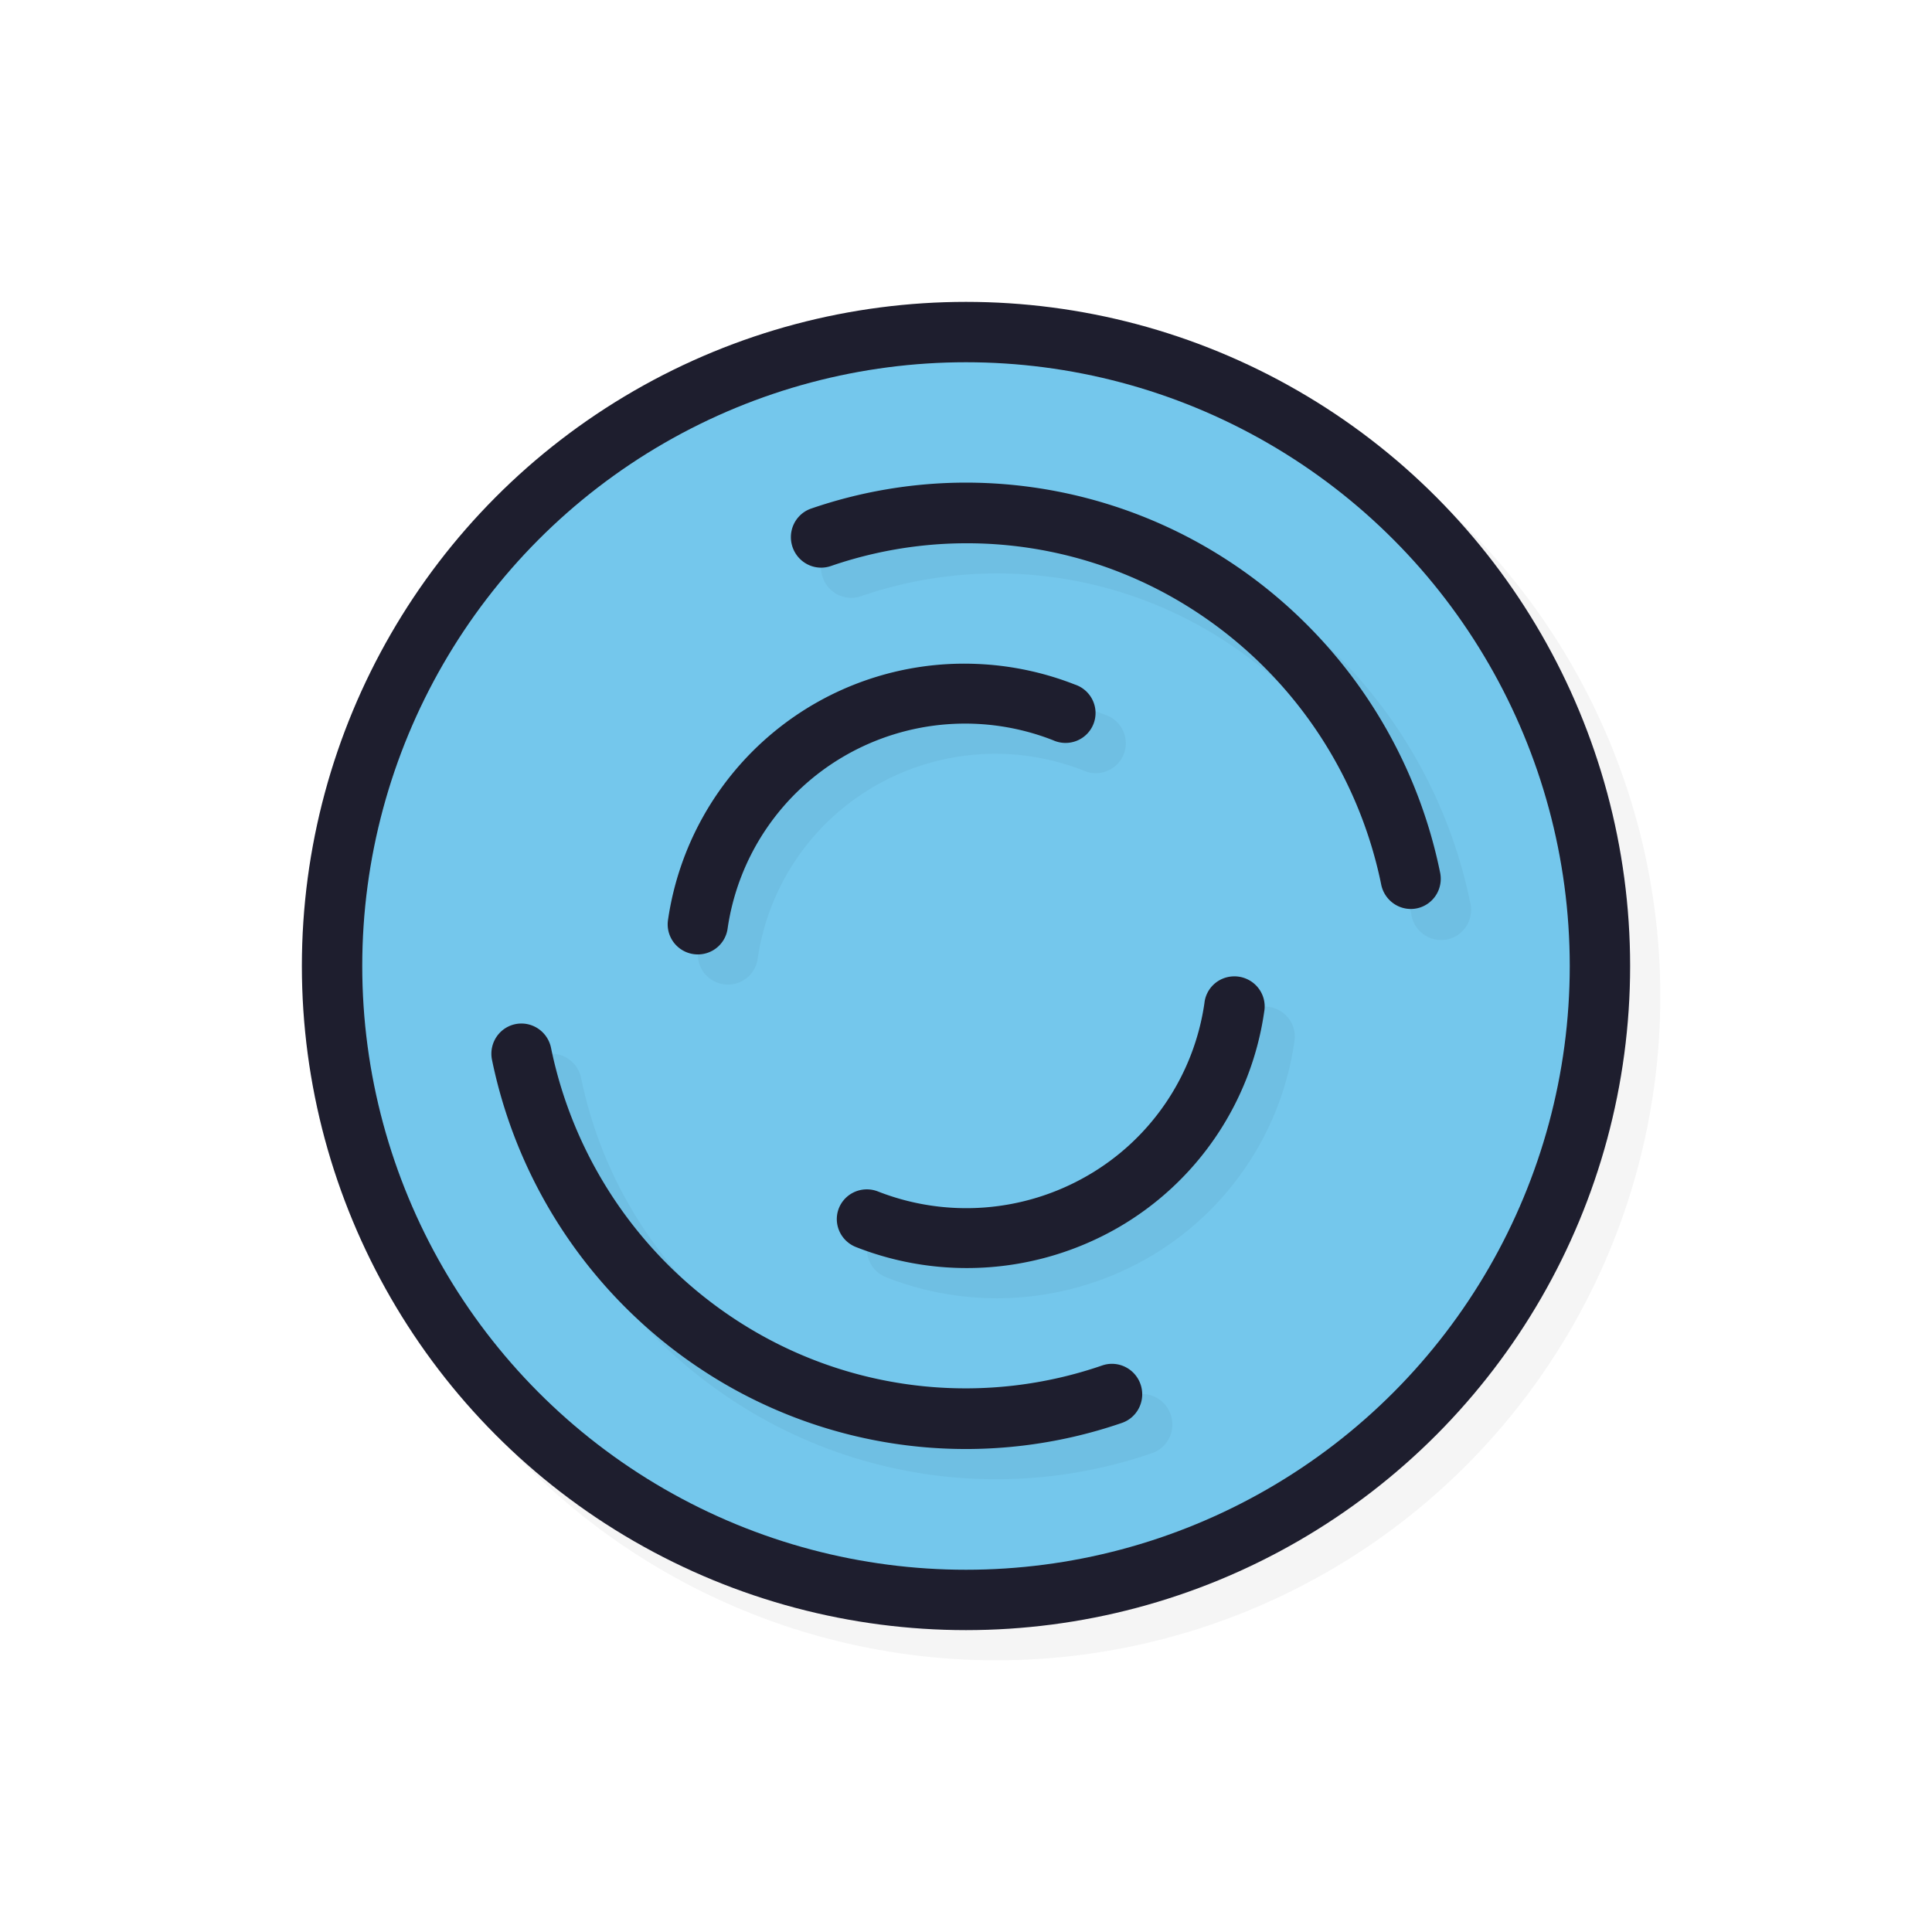 <svg xmlns="http://www.w3.org/2000/svg" width="32" height="32">
    <defs>
        <filter id="b" width="1.145" height="1.143" x="-.073" y="-.071" style="color-interpolation-filters:sRGB">
            <feGaussianBlur stdDeviation=".476"/>
        </filter>
        <filter id="a" width="1.144" height="1.144" x="-.072" y="-.072" style="color-interpolation-filters:sRGB">
            <feGaussianBlur stdDeviation=".66"/>
        </filter>
    </defs>
    <circle cx="16.5" cy="16.5" r="11" style="opacity:.2;fill:#000;fill-opacity:1;stroke:none;stroke-width:2.2;stroke-linecap:round;stroke-linejoin:round;stroke-miterlimit:4;stroke-dasharray:none;stroke-opacity:1;filter:url(#a)"/>
    <circle cx="16" cy="16" r="11" style="opacity:1;fill:#1e1e2e;fill-opacity:1;stroke:none;stroke-width:2.2;stroke-linecap:round;stroke-linejoin:round;stroke-miterlimit:4;stroke-dasharray:none;stroke-opacity:1"/>
    <circle cx="16" cy="16" r="10" style="opacity:1;fill:#74c7ec;fill-opacity:1;stroke:none;stroke-width:2;stroke-linecap:round;stroke-linejoin:round;stroke-miterlimit:4;stroke-dasharray:none;stroke-opacity:1"/>
    <path d="M16.43 8.494a7.9 7.9 0 0 0-2.497.43.503.498 75 1 0 .328.951 6.92 6.92 0 0 1 5.725.557 7.1 7.1 0 0 1 3.389 4.709.503.498 75 1 0 .974-.201 8.1 8.1 0 0 0-3.873-5.377 7.95 7.95 0 0 0-4.047-1.069m.23 3.002a4.957 4.957 0 0 0-5.096 4.244.498.496 15 1 0 .986.143 3.96 3.96 0 0 1 1.938-2.861 3.99 3.99 0 0 1 3.453-.262.498.496 15 1 0 .361-.922 5 5 0 0 0-1.642-.342m4.261 5.176a.5.496 15 0 0-.472.443 3.95 3.95 0 0 1-1.942 2.86 4.01 4.01 0 0 1-3.464.26.5.496 15 0 0-.668.337.5.496 15 0 0 .304.584 5.02 5.02 0 0 0 4.334-.32 4.94 4.94 0 0 0 2.426-3.578.5.496 15 0 0-.518-.586m-11.8.781a.503.499 75 0 0-.471.606 8.1 8.1 0 0 0 3.877 5.377 7.94 7.94 0 0 0 6.555.633.503.499 75 0 0 .32-.604.503.499 75 0 0-.649-.348 6.94 6.94 0 0 1-5.734-.552 7.08 7.08 0 0 1-3.392-4.707.503.499 75 0 0-.506-.405" style="color:#000;font-style:normal;font-variant:normal;font-weight:400;font-stretch:normal;font-size:medium;line-height:normal;font-family:sans-serif;font-variant-ligatures:normal;font-variant-position:normal;font-variant-caps:normal;font-variant-numeric:normal;font-variant-alternates:normal;font-feature-settings:normal;text-indent:0;text-align:start;text-decoration:none;text-decoration-line:none;text-decoration-style:solid;text-decoration-color:#000;letter-spacing:normal;word-spacing:normal;text-transform:none;writing-mode:lr-tb;direction:ltr;text-orientation:mixed;dominant-baseline:auto;baseline-shift:baseline;text-anchor:start;white-space:normal;shape-padding:0;clip-rule:nonzero;display:inline;overflow:visible;visibility:visible;opacity:.2;isolation:auto;mix-blend-mode:normal;color-interpolation:sRGB;color-interpolation-filters:linearRGB;solid-color:#000;solid-opacity:1;vector-effect:none;fill:#000;fill-opacity:1;fill-rule:nonzero;stroke:none;stroke-width:1.001;stroke-linecap:round;stroke-linejoin:round;stroke-miterlimit:4;stroke-dasharray:none;stroke-dashoffset:0;stroke-opacity:1;color-rendering:auto;image-rendering:auto;shape-rendering:auto;text-rendering:auto;enable-background:accumulate;filter:url(#b)"/>
    <path d="M15.93 7.994a7.9 7.9 0 0 0-2.496.43.503.498 75 1 0 .328.951 6.92 6.92 0 0 1 5.724.557 7.1 7.1 0 0 1 3.389 4.709.503.498 75 1 0 .975-.202 8.1 8.1 0 0 0-3.873-5.377 7.95 7.95 0 0 0-4.047-1.068m.23 3.002a4.957 4.957 0 0 0-5.096 4.244.498.496 15 1 0 .987.143 3.96 3.96 0 0 1 1.937-2.862 3.99 3.99 0 0 1 3.453-.261.498.496 15 1 0 .362-.922 5 5 0 0 0-1.643-.342m4.262 5.176a.5.496 15 0 0-.473.443 3.95 3.95 0 0 1-1.941 2.86 4.01 4.01 0 0 1-3.465.26.5.496 15 0 0-.668.337.5.496 15 0 0 .305.584 5.02 5.02 0 0 0 4.334-.32 4.94 4.94 0 0 0 2.425-3.578.5.496 15 0 0-.517-.586m-11.8.781a.503.499 75 0 0-.472.606 8.1 8.1 0 0 0 3.877 5.377 7.94 7.94 0 0 0 6.555.632.503.499 75 0 0 .32-.603.503.499 75 0 0-.648-.348 6.94 6.94 0 0 1-5.734-.553 7.08 7.08 0 0 1-3.393-4.707.503.499 75 0 0-.506-.404" style="color:#000;font-style:normal;font-variant:normal;font-weight:400;font-stretch:normal;font-size:medium;line-height:normal;font-family:sans-serif;font-variant-ligatures:normal;font-variant-position:normal;font-variant-caps:normal;font-variant-numeric:normal;font-variant-alternates:normal;font-feature-settings:normal;text-indent:0;text-align:start;text-decoration:none;text-decoration-line:none;text-decoration-style:solid;text-decoration-color:#000;letter-spacing:normal;word-spacing:normal;text-transform:none;writing-mode:lr-tb;direction:ltr;text-orientation:mixed;dominant-baseline:auto;baseline-shift:baseline;text-anchor:start;white-space:normal;shape-padding:0;clip-rule:nonzero;display:inline;overflow:visible;visibility:visible;opacity:1;isolation:auto;mix-blend-mode:normal;color-interpolation:sRGB;color-interpolation-filters:linearRGB;solid-color:#000;solid-opacity:1;vector-effect:none;fill:#1e1e2e;fill-opacity:1;fill-rule:nonzero;stroke:none;stroke-width:1.001;stroke-linecap:round;stroke-linejoin:round;stroke-miterlimit:4;stroke-dasharray:none;stroke-dashoffset:0;stroke-opacity:1;color-rendering:auto;image-rendering:auto;shape-rendering:auto;text-rendering:auto;enable-background:accumulate"/>
</svg>
